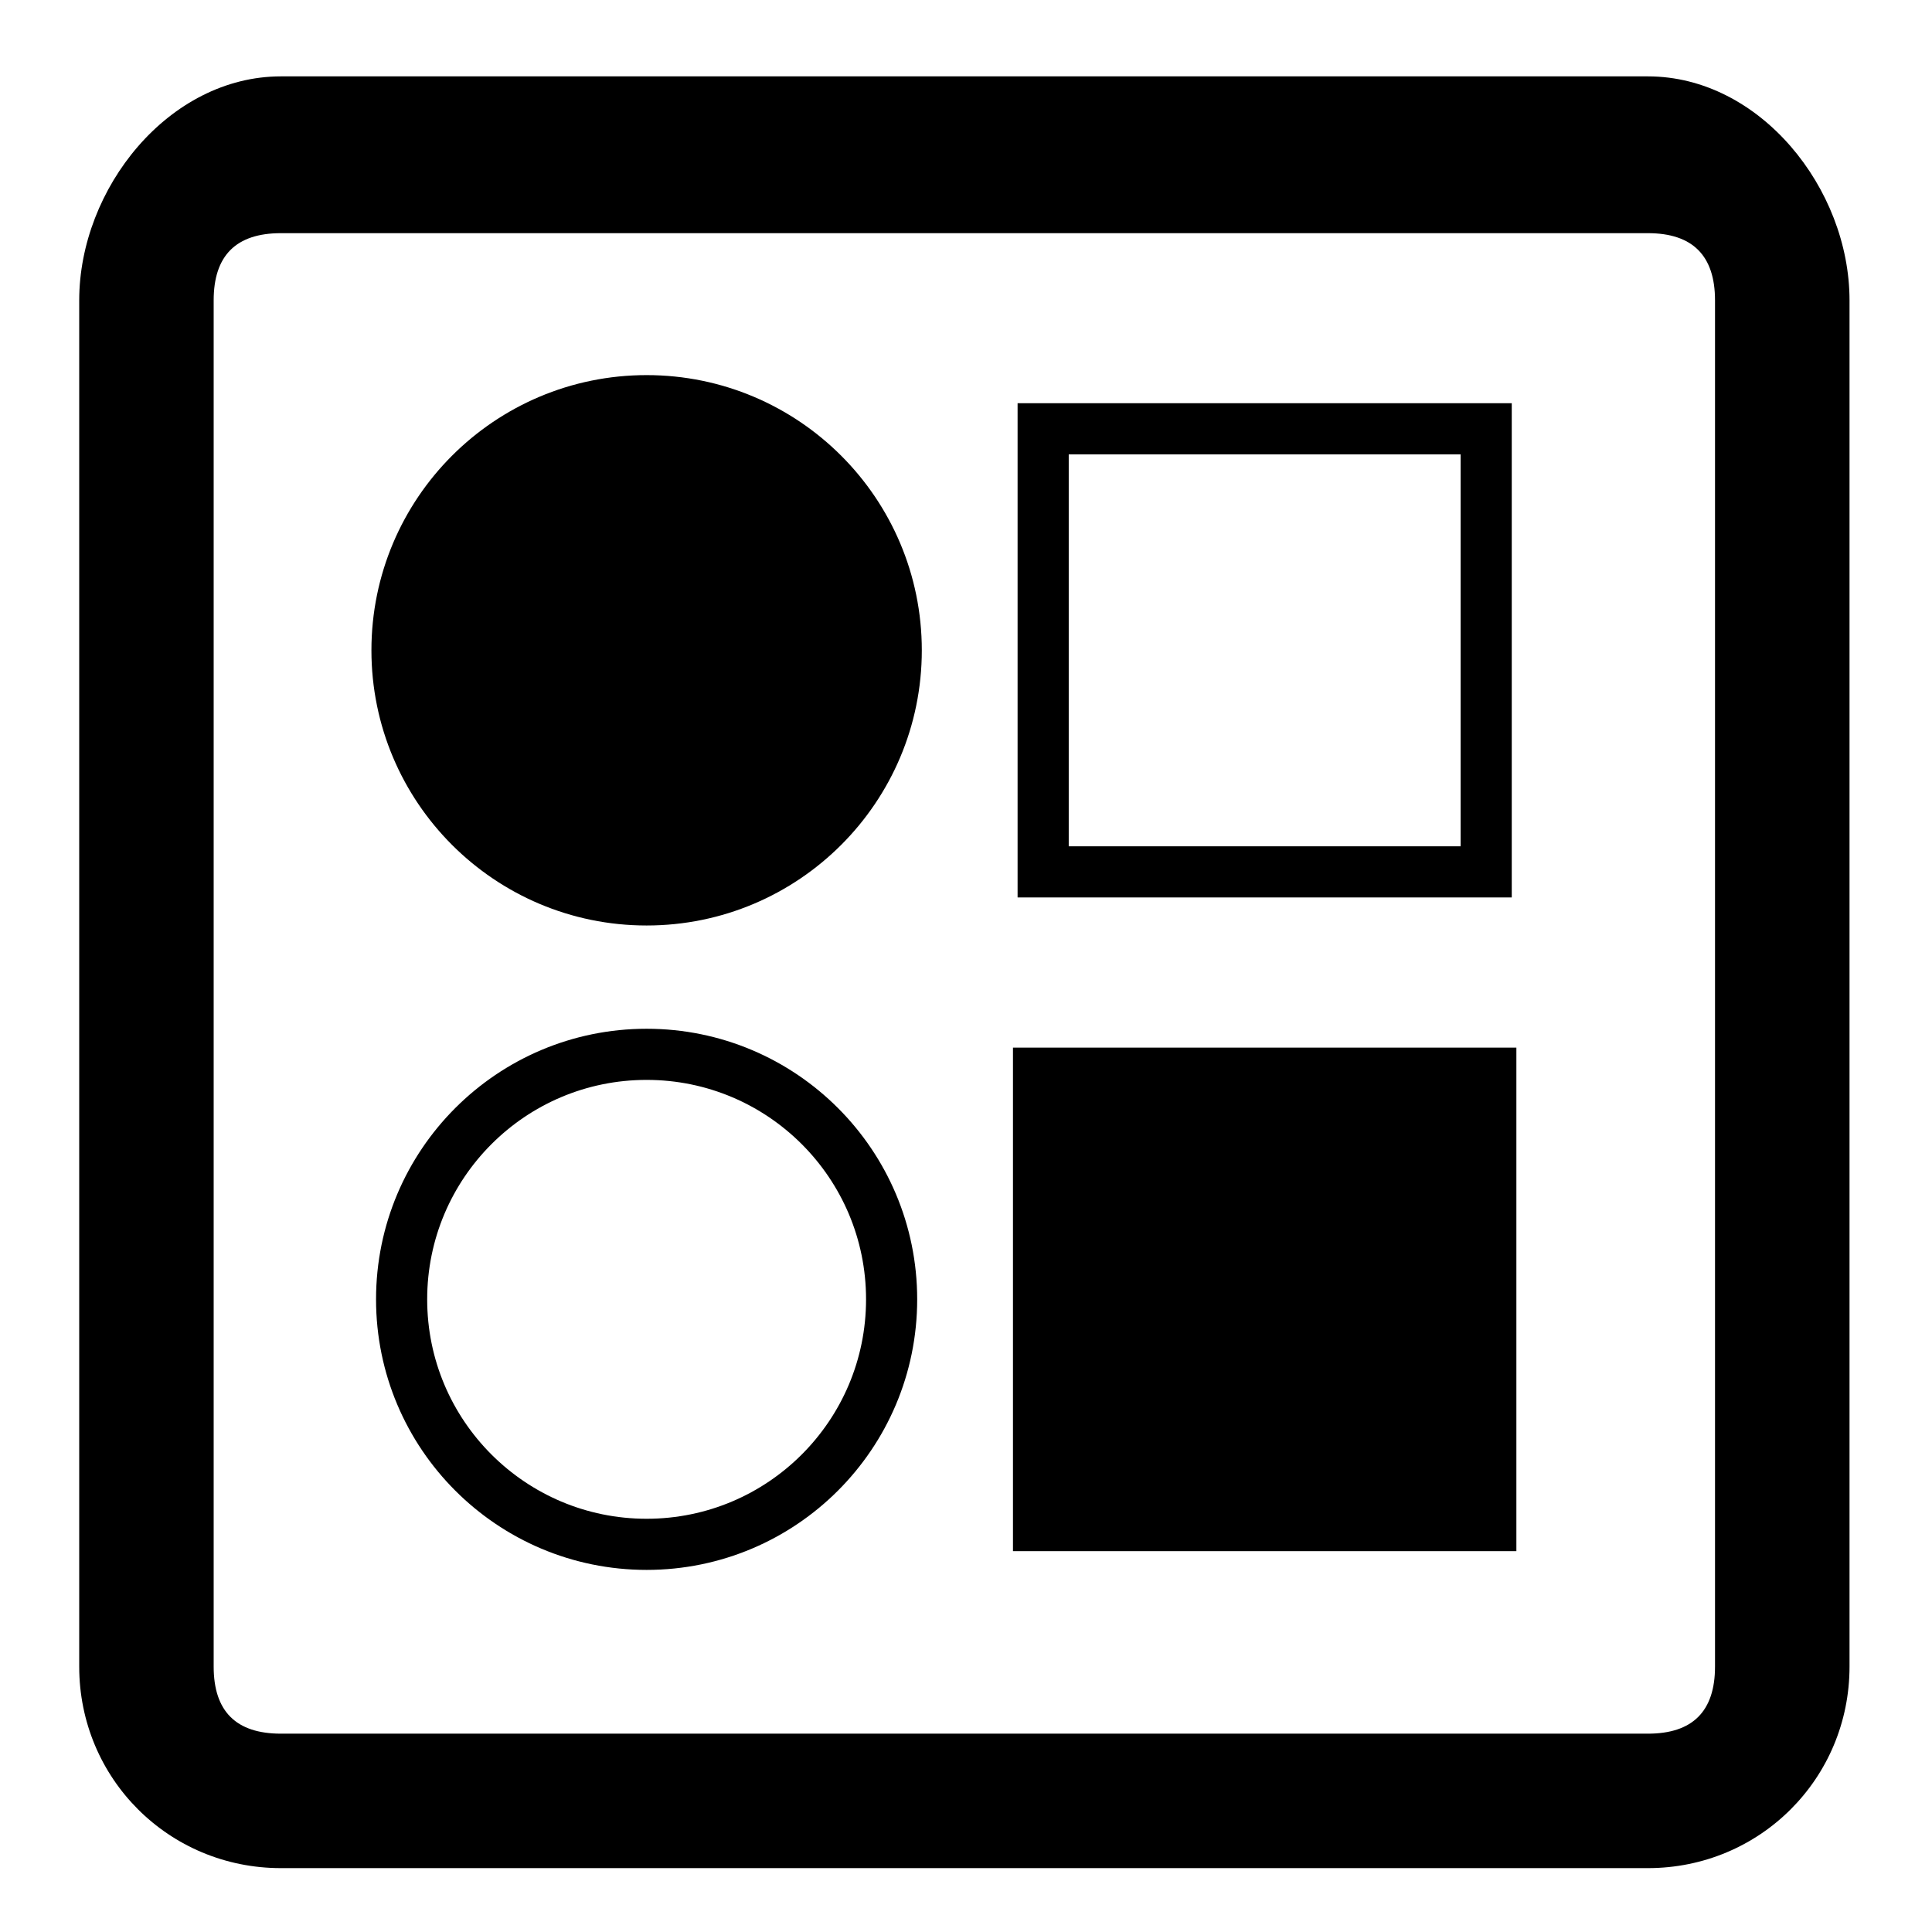 <?xml version="1.0" encoding="utf-8"?>
<!-- Generator: Adobe Illustrator 15.1.0, SVG Export Plug-In . SVG Version: 6.00 Build 0)  -->
<!DOCTYPE svg PUBLIC "-//W3C//DTD SVG 1.1//EN" "http://www.w3.org/Graphics/SVG/1.1/DTD/svg11.dtd">
<svg version="1.1" id="Layer_1" xmlns="http://www.w3.org/2000/svg" xmlns:xlink="http://www.w3.org/1999/xlink" x="0px" y="0px"
	 width="32px" height="32px" viewBox="0 0 32 32" enable-background="new 0 0 32 32" xml:space="preserve">
<g>
	<path d="M27.294,1.265c-22.641,0-22.641,0-22.641,0c-1.856,0-3.341,1.855-3.341,3.71c0,22.629,0,22.629,0,22.629
		c0,1.854,1.484,3.338,3.341,3.338c22.641,0,22.641,0,22.641,0c1.855,0,3.34-1.484,3.34-3.338c0-22.629,0-22.629,0-22.629
		C30.634,3.12,29.149,1.265,27.294,1.265L27.294,1.265z M28.406,27.604c0,0.741-0.371,1.111-1.112,1.111
		c-22.641,0-22.641,0-22.641,0c-0.743,0-1.114-0.37-1.114-1.111c0-22.629,0-22.629,0-22.629c0-0.742,0.371-1.113,1.114-1.113
		c22.641,0,22.641,0,22.641,0c0.741,0,1.112,0.372,1.112,1.113V27.604z"/>
</g>
<circle stroke="#000000" stroke-miterlimit="10" cx="10.71" cy="10.771" r="4.058"/>
<rect x="17.278" y="7.102" fill="none" stroke="#000000" stroke-width="0.847" stroke-miterlimit="10" width="7.338" height="7.339"/>
<circle fill="none" stroke="#000000" stroke-width="0.847" stroke-miterlimit="10" cx="10.71" cy="21.521" r="4.058"/>
<rect x="17.278" y="17.852" stroke="#000000" stroke-miterlimit="10" width="7.338" height="7.34"/>
</svg>
